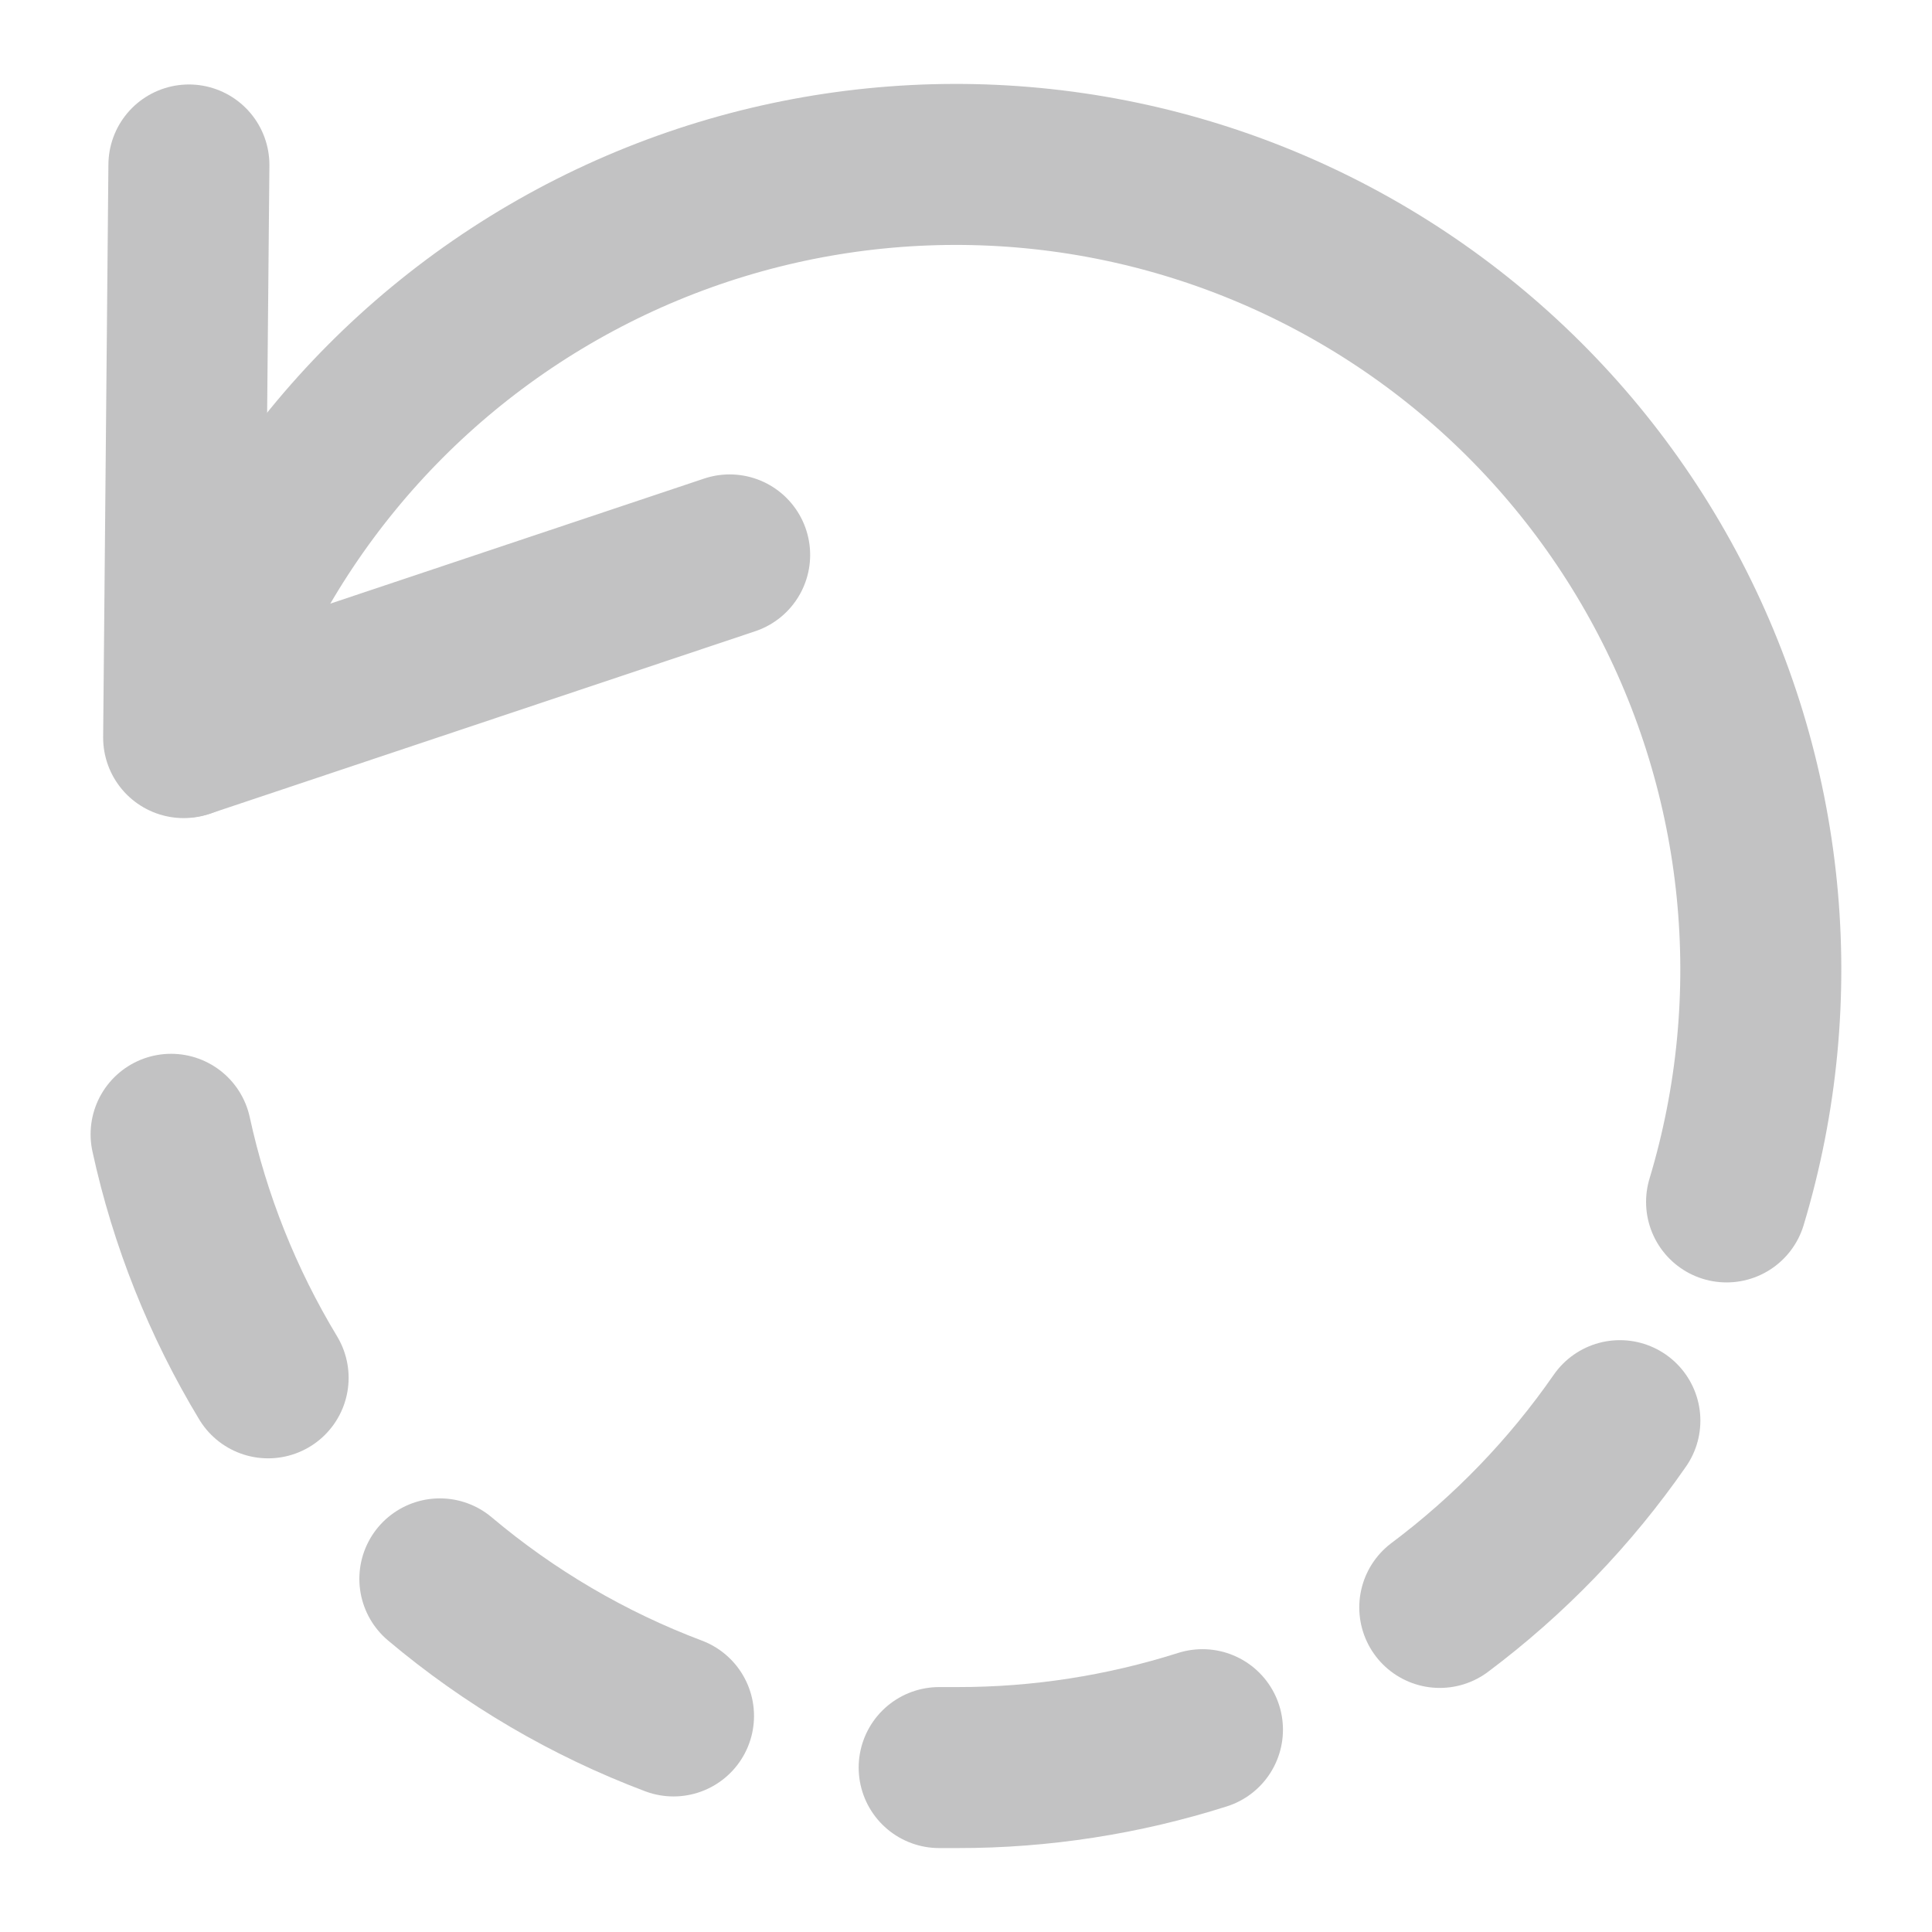 <svg width="18" height="18" viewBox="0 0 18 18" fill="none" xmlns="http://www.w3.org/2000/svg">
<g opacity="0.3">
<path d="M1.76 1.537L1.711 6.872L6.798 5.17" stroke="#333335" stroke-width="1.5" stroke-linecap="round" stroke-linejoin="round"/>
<path d="M16.086 11.198C16.66 9.293 16.454 7.239 15.513 5.486C14.572 3.733 12.974 2.426 11.069 1.851C9.165 1.277 7.11 1.483 5.357 2.424C3.604 3.365 2.297 4.963 1.723 6.868" stroke="#333335" stroke-width="1.5" stroke-linecap="round" stroke-linejoin="round"/>
<path d="M6.275 15.987C5.482 15.688 4.746 15.256 4.098 14.71" stroke="#333335" stroke-width="1.5" stroke-linecap="round" stroke-linejoin="round"/>
<path d="M11.203 16.115C10.465 16.349 9.696 16.469 8.922 16.468H8.75" stroke="#333335" stroke-width="1.5" stroke-linecap="round" stroke-linejoin="round"/>
<path d="M15.092 13.236C14.63 13.902 14.063 14.49 13.414 14.976" stroke="#333335" stroke-width="1.5" stroke-linecap="round" stroke-linejoin="round"/>
<path d="M2.498 12.837C2.074 12.135 1.768 11.369 1.594 10.568" stroke="#333335" stroke-width="1.5" stroke-linecap="round" stroke-linejoin="round"/>
</g>
</svg>

